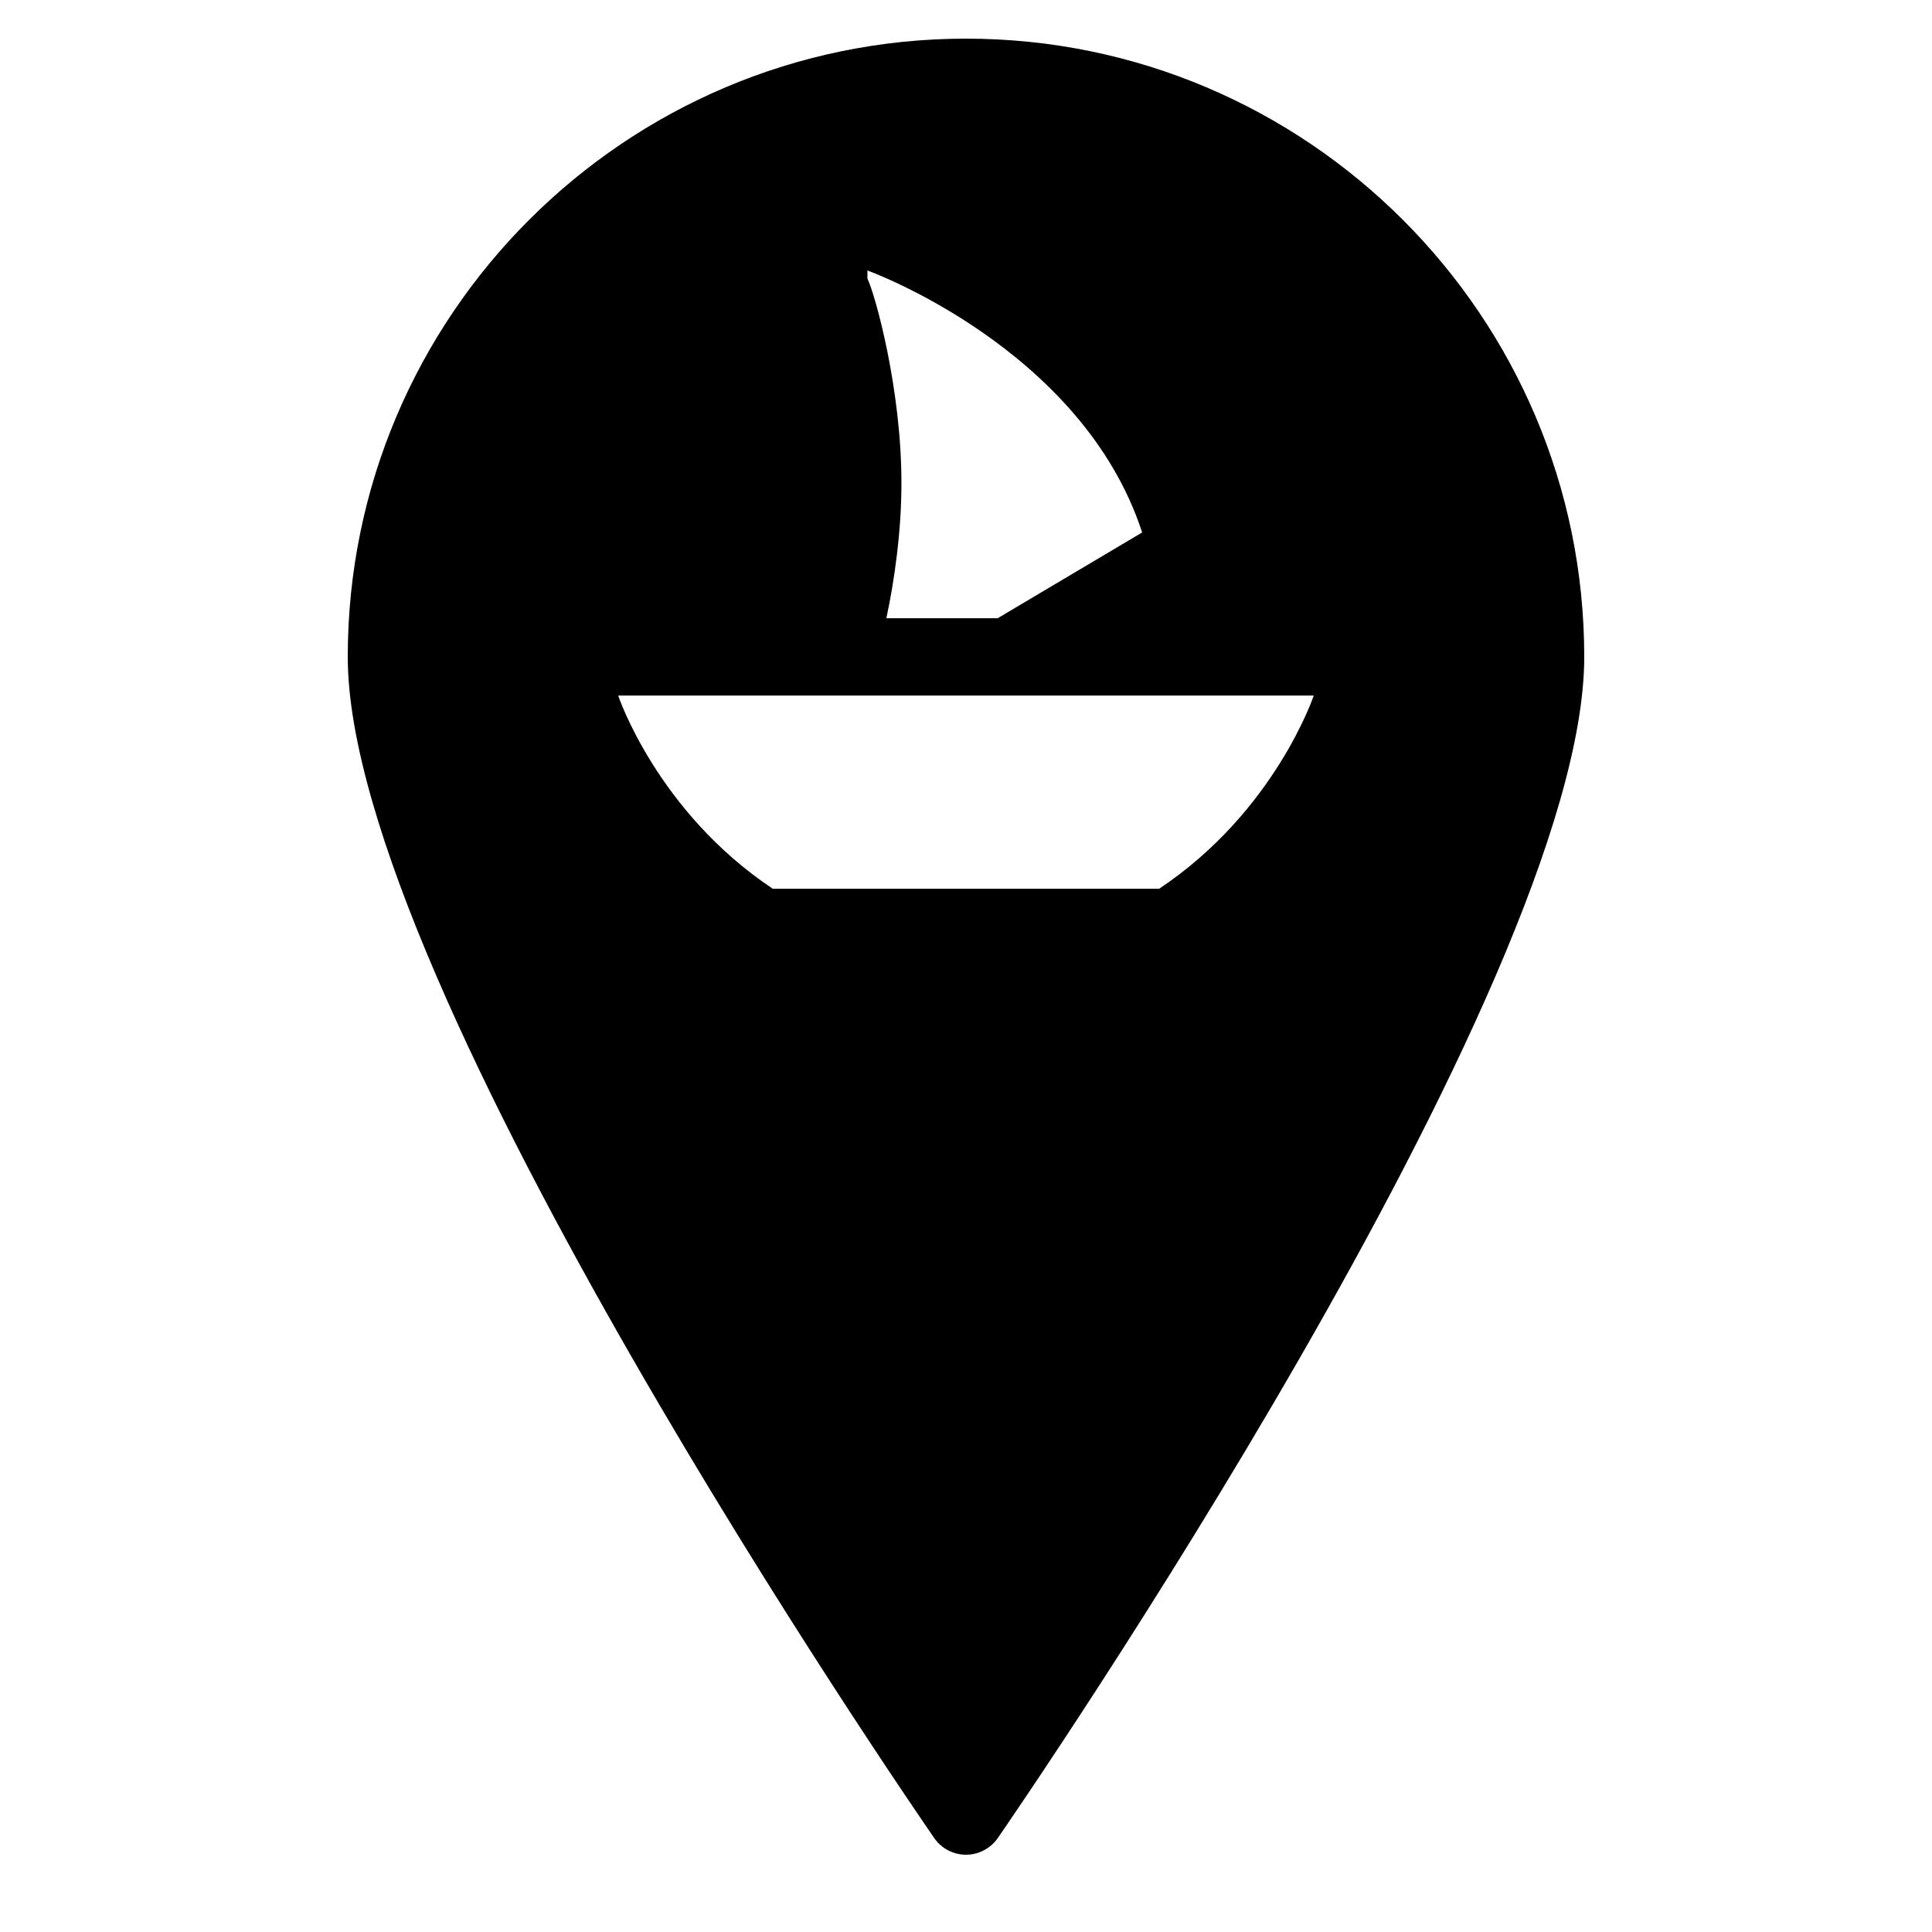 <?xml version="1.0" encoding="iso-8859-1"?>
<!-- Generator: Adobe Illustrator 25.2.3, SVG Export Plug-In . SVG Version: 6.00 Build 0)  -->
<svg version="1.1" baseProfile="basic" xmlns="http://www.w3.org/2000/svg" xmlns:xlink="http://www.w3.org/1999/xlink" x="0px"
	 y="0px" viewBox="0 0 50 50" xml:space="preserve">
<path d="M41,17c0,8.498-14.558,29.671-15.177,30.568C25.635,47.839,25.328,48,25,48s-0.636-0.161-0.823-0.432
	C23.557,46.671,9,25.498,9,17C9,8.178,16.177,1,25,1S41,8.178,41,17z M22.449,7v0.21c0.2,0.41,0.88,2.85,0.88,5.29
	c0,1.25-0.18,2.52-0.39,3.5h2.88l3.74-2.22C27.999,9,22.449,7,22.449,7z M15.998,18c0,0,1.001,3,4,5H30c2.999-2,4-5,4-5H15.998z"/>
</svg>